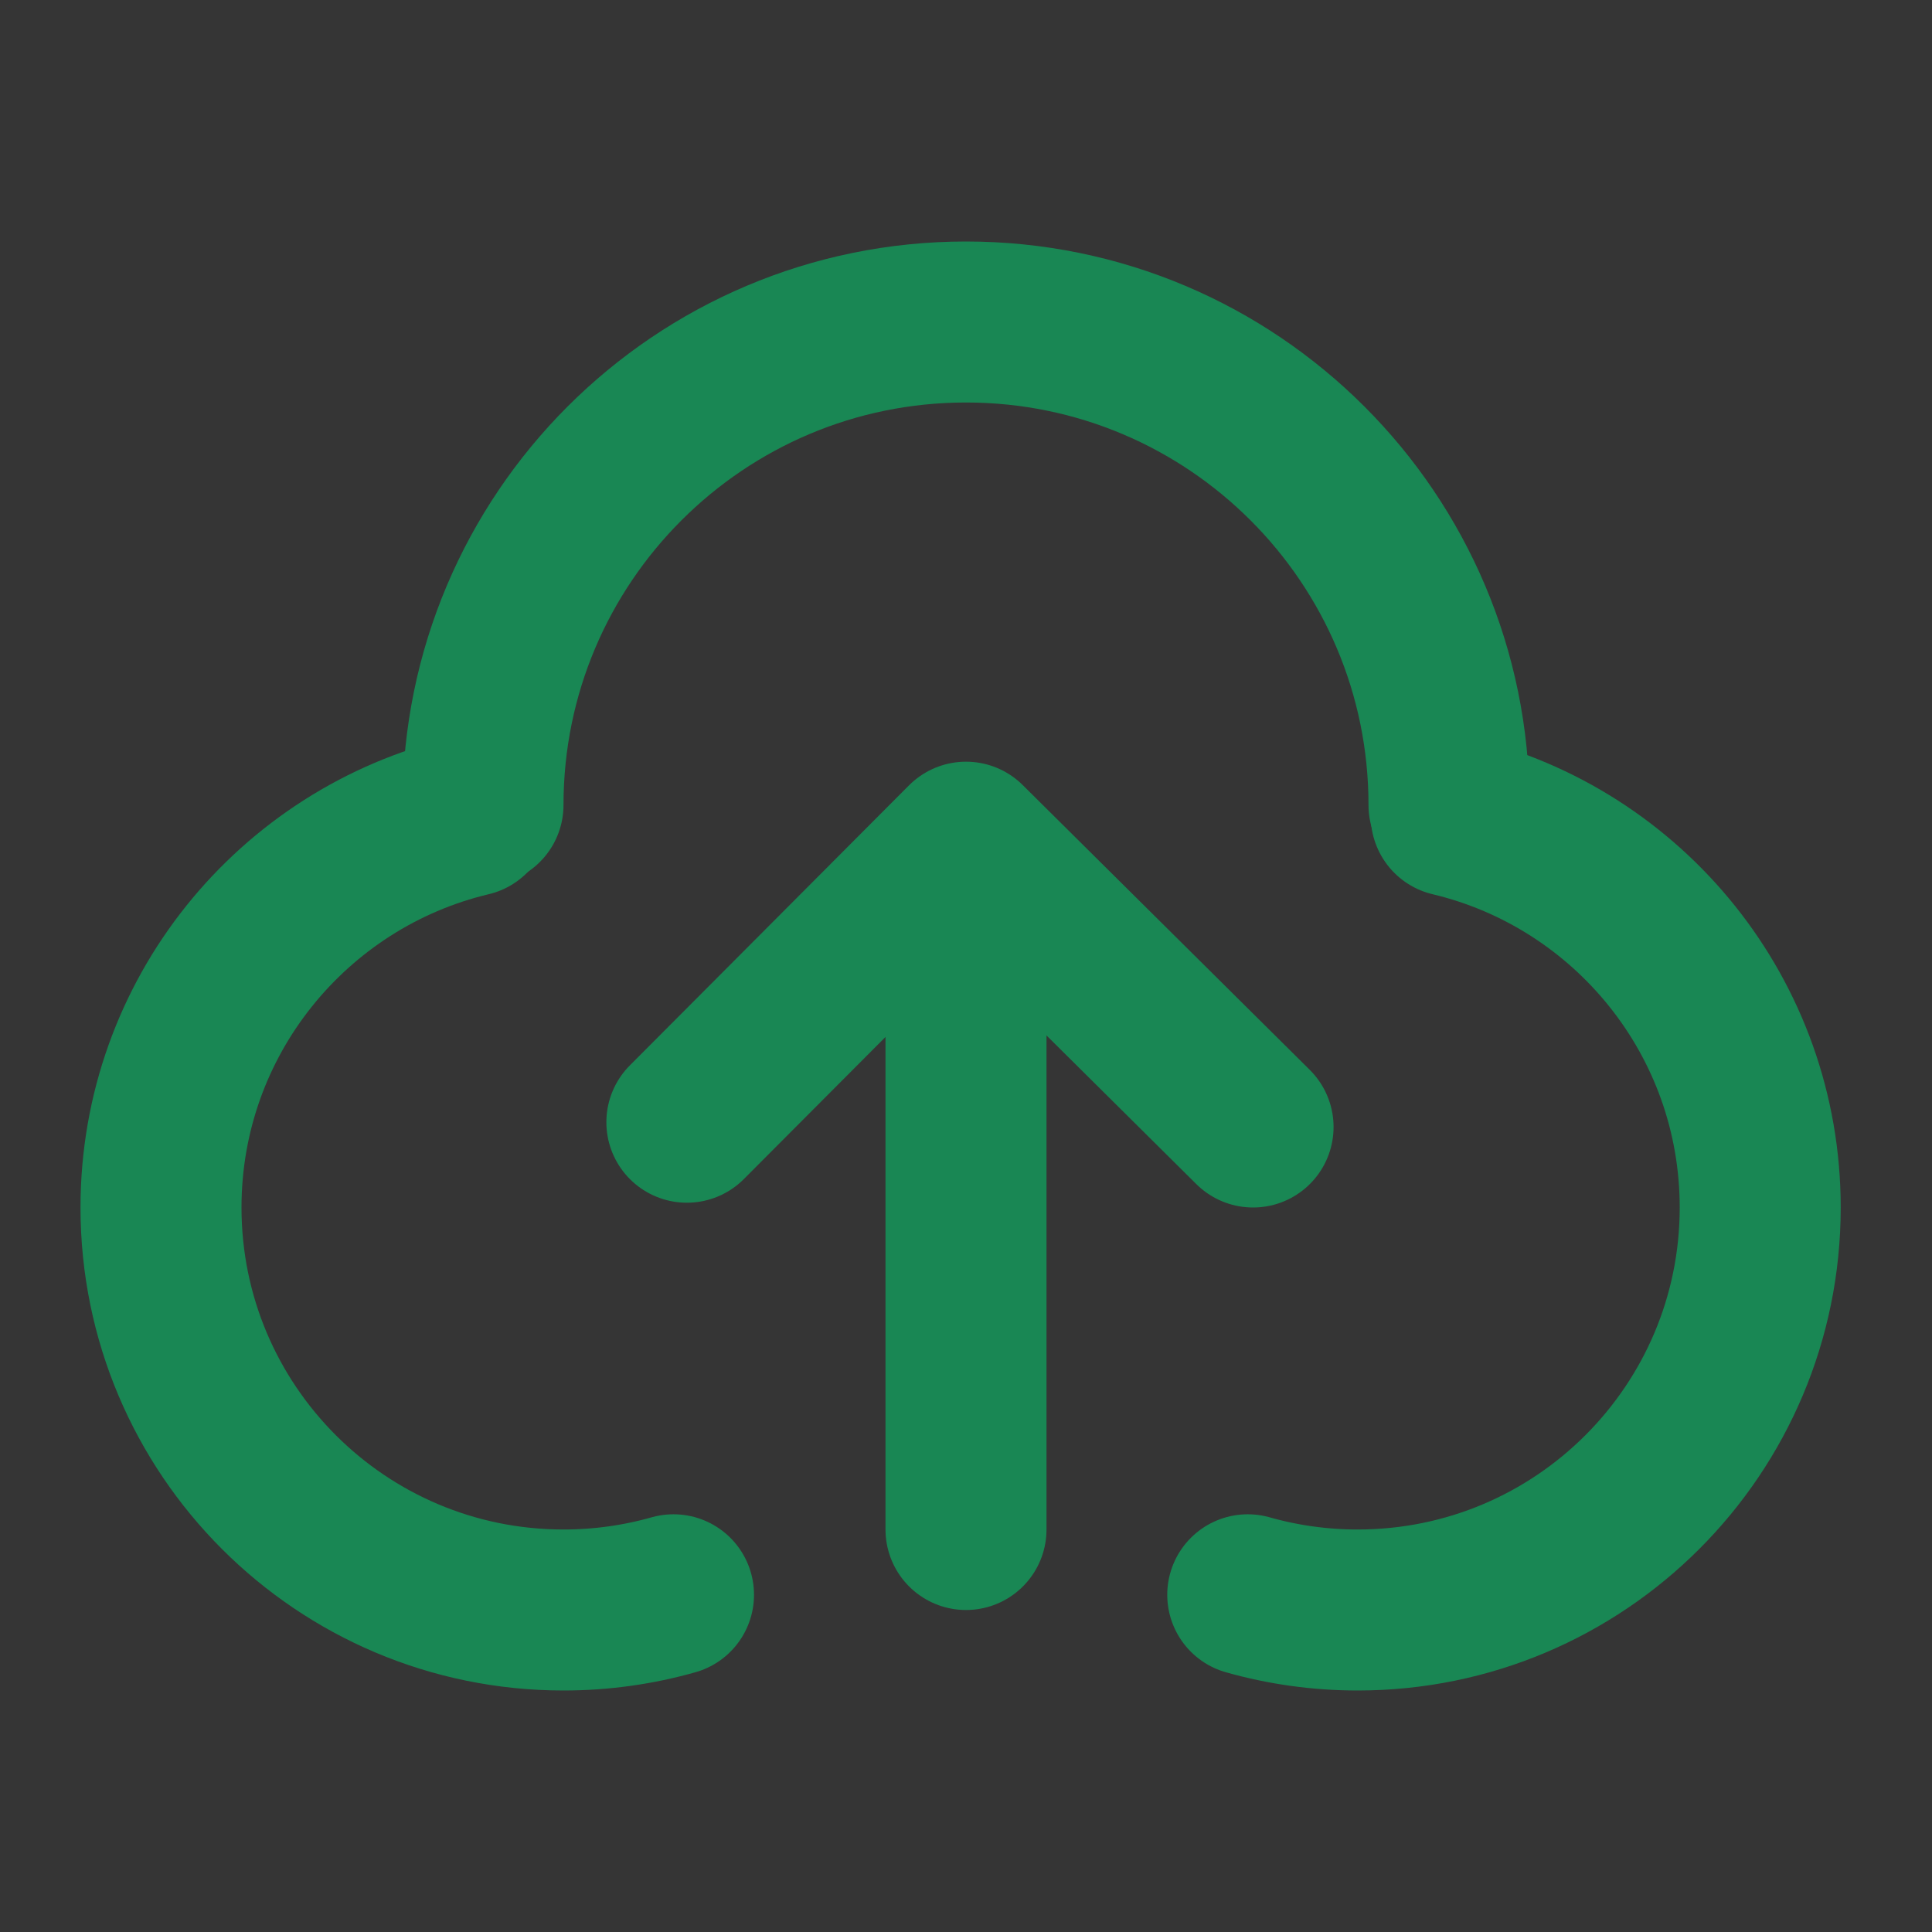 <svg viewBox="0 0 48 48" fill="none" xmlns="http://www.w3.org/2000/svg"><rect x="0" y="0" width="48" height="48" fill="#333333" stroke="none"/><g id="SVGRepo_bgCarrier" stroke-width="0"></g><g id="SVGRepo_tracerCarrier" stroke-linecap="round" stroke-linejoin="round"></g><g id="SVGRepo_iconCarrier"> <rect width="48" height="48" fill="white" fill-opacity="0.01"></rect> <path d="M11.678 20.271C7.275 21.318 4 25.277 4 30C4 35.523 8.477 40 14 40C14.947 40 15.864 39.868 16.733 39.622" stroke="#198754" stroke-width="4" stroke-linecap="round" stroke-linejoin="round"></path> <path d="M36.055 20.271C40.458 21.318 43.732 25.277 43.732 30C43.732 35.523 39.255 40 33.732 40V40C32.785 40 31.868 39.868 31 39.622" stroke="#198754" stroke-width="4" stroke-linecap="round" stroke-linejoin="round"></path> <path d="M36 20C36 13.373 30.627 8 24 8C17.373 8 12 13.373 12 20" stroke="#198754" stroke-width="4" stroke-linecap="round" stroke-linejoin="round"></path> <path d="M17.065 27.881L24 20.924L31.132 28" stroke="#198754" stroke-width="4" stroke-linecap="round" stroke-linejoin="round"></path> <path d="M24 38V24.462" stroke="#198754" stroke-width="4" stroke-linecap="round" stroke-linejoin="round"></path> </g></svg>